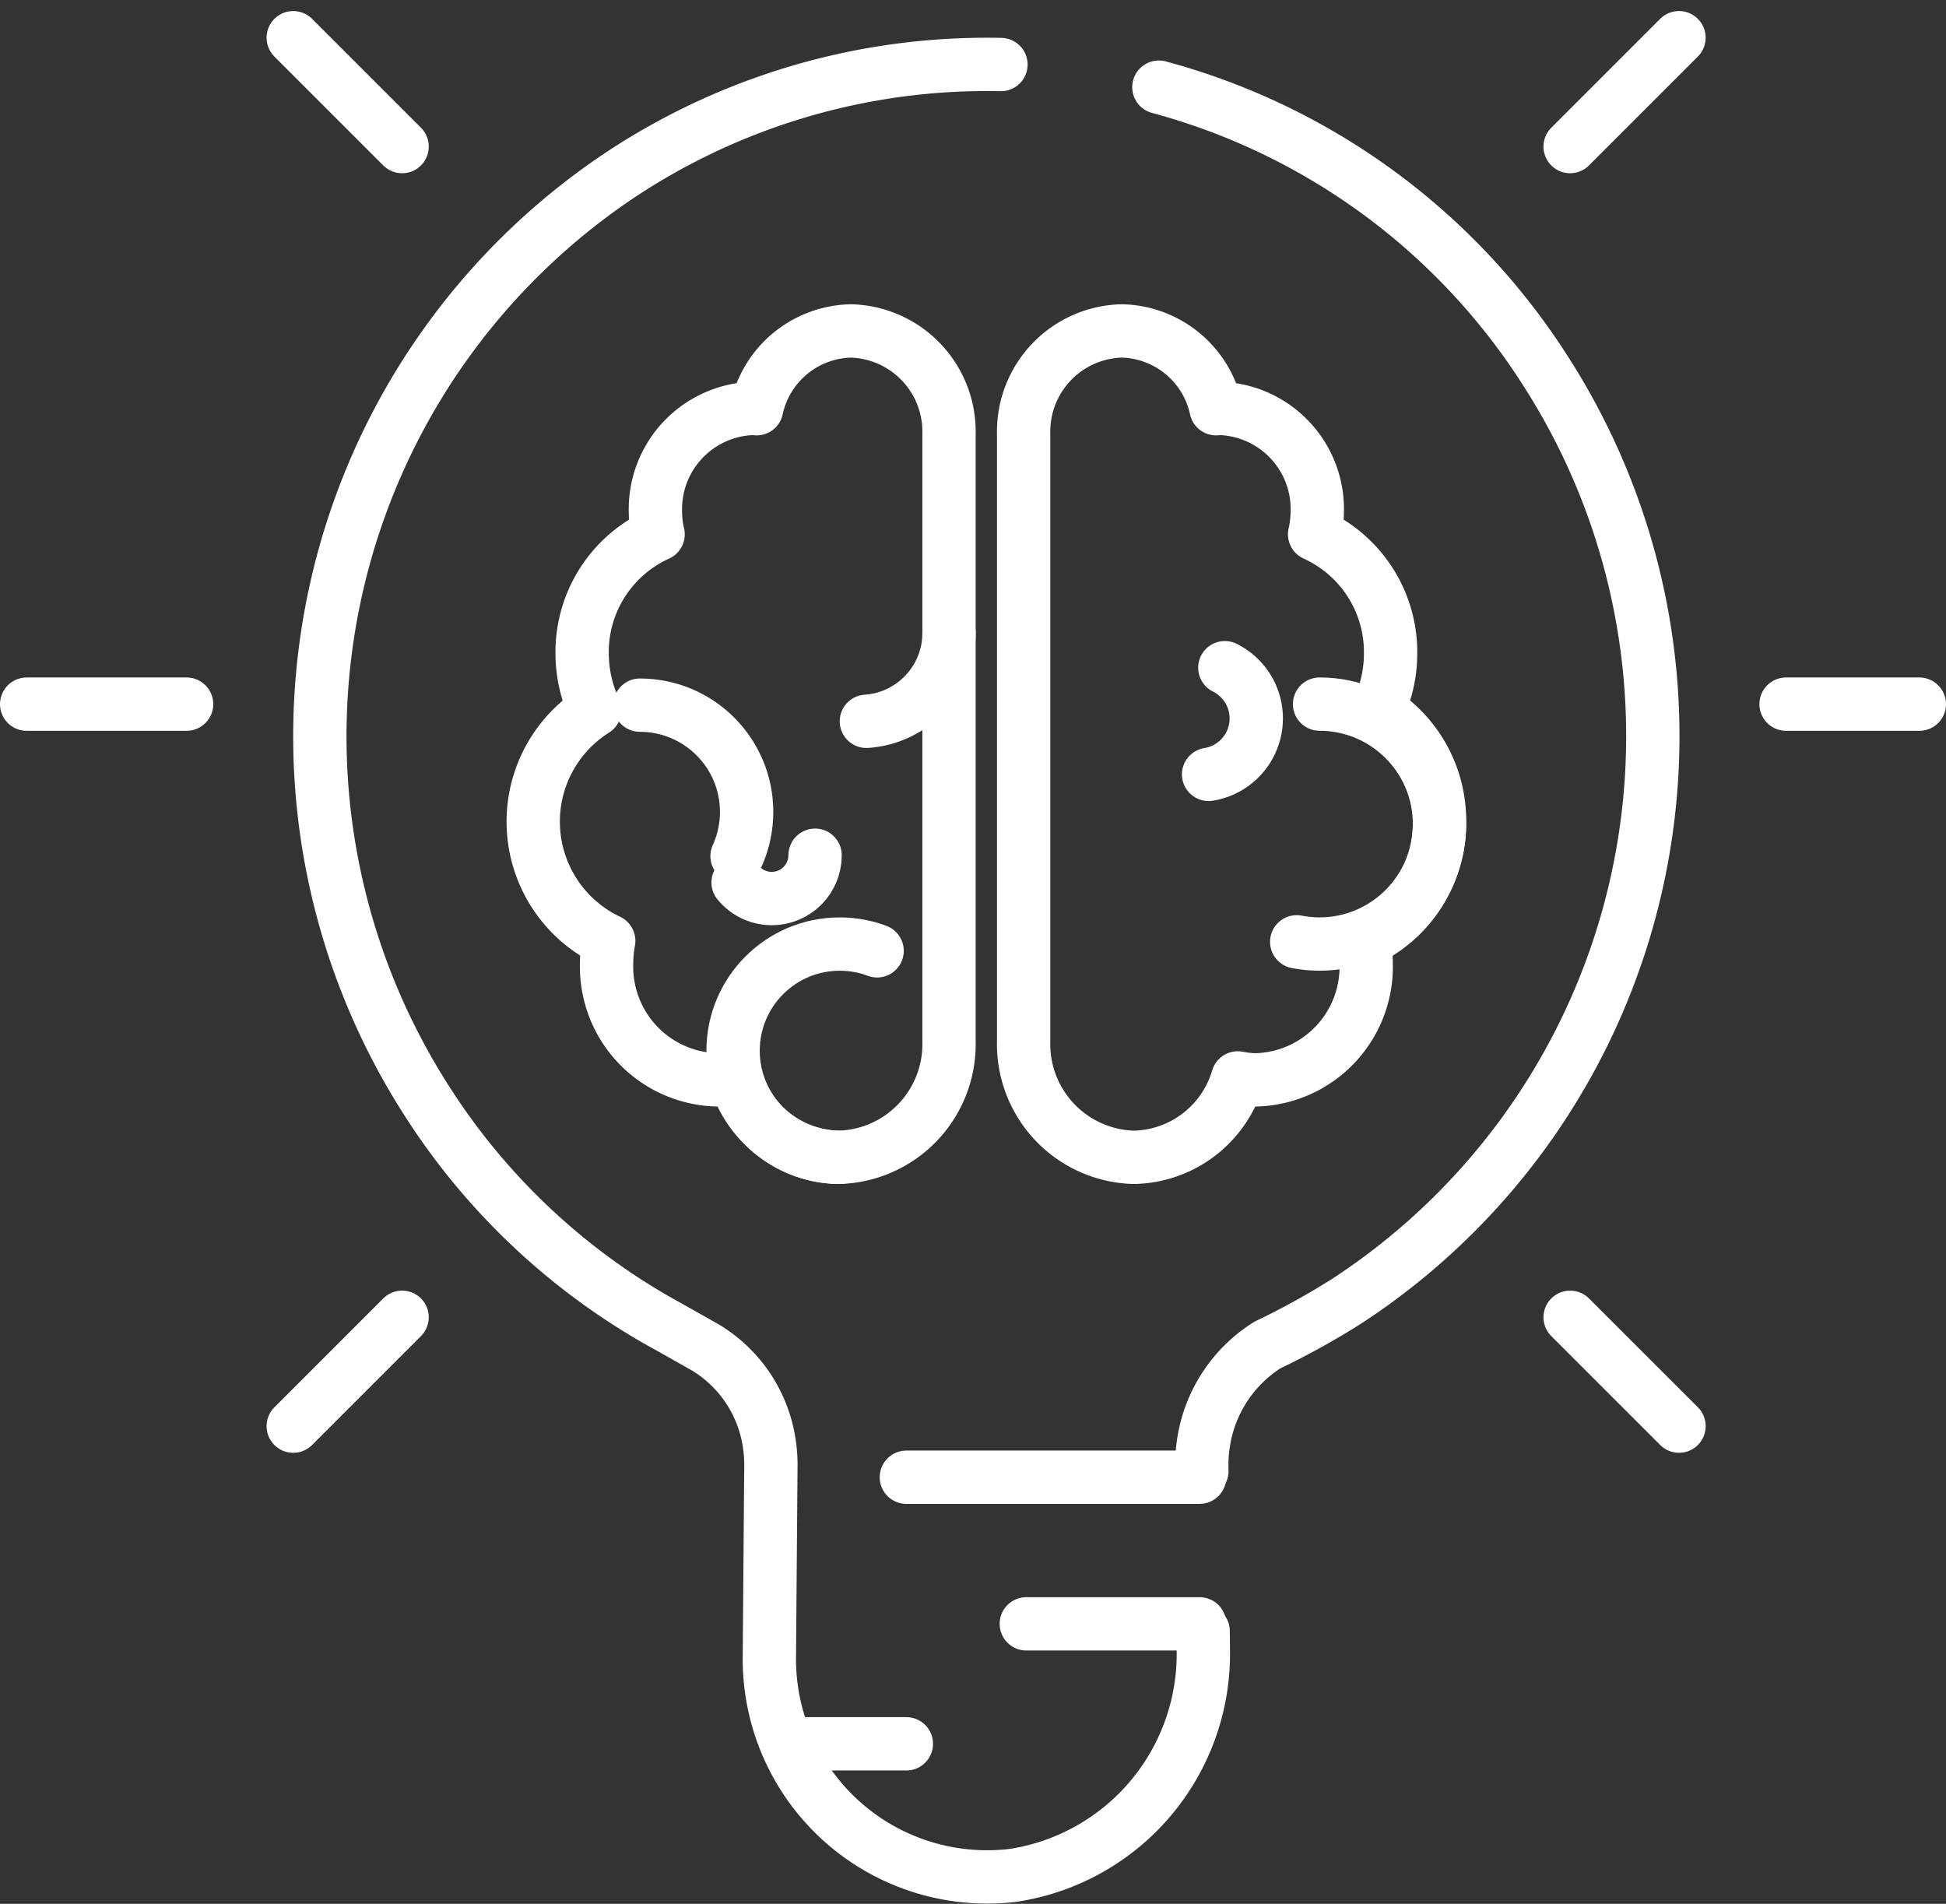 <svg xmlns="http://www.w3.org/2000/svg" width="73" height="71.418" viewBox="0 0 73 71.418">
  <rect x="0" y="0" width="73" height="71.418" fill="#333333" stroke="none"/>
  <g id="lampada-cerebro" transform="translate(1633 21327.414)">
    <line id="Linha_615" data-name="Linha 615" x2="6" transform="translate(-1632 -21301)" fill="none" stroke="#fff" stroke-linecap="round" stroke-linejoin="round" stroke-width="2"/>
    <line id="Linha_620" data-name="Linha 620" x2="5.776" transform="translate(-1622 -21326) rotate(45)" fill="none" stroke="#fff" stroke-linecap="round" stroke-linejoin="round" stroke-width="2"/>
    <line id="Linha_622" data-name="Linha 622" x2="5.776" transform="translate(-1622 -21273.916) rotate(-45)" fill="none" stroke="#fff" stroke-linecap="round" stroke-linejoin="round" stroke-width="2"/>
    <line id="Linha_621" data-name="Linha 621" x2="5.776" transform="translate(-1570.016 -21326) rotate(135)" fill="none" stroke="#fff" stroke-linecap="round" stroke-linejoin="round" stroke-width="2"/>
    <line id="Linha_623" data-name="Linha 623" y1="0.001" x2="5.775" transform="translate(-1570.016 -21273.916) rotate(-135)" fill="none" stroke="#fff" stroke-linecap="round" stroke-linejoin="round" stroke-width="2"/>
    <line id="Linha_616" data-name="Linha 616" x2="5" transform="translate(-1566 -21301)" fill="none" stroke="#fff" stroke-linecap="round" stroke-linejoin="round" stroke-width="2"/>
    <path id="Caminho_1988" data-name="Caminho 1988" d="M129.863,125.875a24.926,24.926,0,0,1-9.124-8.523,25.312,25.312,0,0,1,7.477-34.831,24.86,24.86,0,0,1,34.546,7.538,25.312,25.312,0,0,1-7.477,34.831,28.665,28.665,0,0,1-2.988,1.653,5.261,5.261,0,0,0-2.407,3.716,5.464,5.464,0,0,0-.058.762l.058,6.964a8.4,8.4,0,0,1-7.128,8.453,8.169,8.169,0,0,1-9.151-8.148l.058-7.269a5.464,5.464,0,0,0-.058-.762,5.062,5.062,0,0,0-2.419-3.634Z" transform="translate(-1737.75 -21403.504)" fill="none" stroke="#fff" stroke-linecap="round" stroke-linejoin="round" stroke-width="2" stroke-dasharray="67 6"/>
    <g id="brain" transform="translate(-1612 -21314)">
      <path id="Icon_awesome-brain" data-name="Icon awesome-brain" d="M11.927,0A3.7,3.7,0,0,0,8.383,2.918c-.046,0-.08-.012-.126-.012a3.78,3.78,0,0,0-3.67,3.875,3.76,3.76,0,0,0,.1.848,4.851,4.851,0,0,0-2.85,4.48,5.071,5.071,0,0,0,.476,2.113,4.947,4.947,0,0,0,.522,8.658,4.677,4.677,0,0,0-.08.854,4.246,4.246,0,0,0,4.129,4.359,3.689,3.689,0,0,0,.688-.073A4.145,4.145,0,0,0,11.468,31,4.246,4.246,0,0,0,15.6,26.641V3.875A3.78,3.78,0,0,0,11.927,0ZM34,18.406a4.869,4.869,0,0,0-2.311-4.184,4.984,4.984,0,0,0,.476-2.113,4.851,4.851,0,0,0-2.85-4.48,4.121,4.121,0,0,0,.1-.848,3.78,3.78,0,0,0-3.67-3.875c-.046,0-.086.012-.126.012A3.7,3.7,0,0,0,22.073,0,3.776,3.776,0,0,0,18.4,3.875V26.641A4.246,4.246,0,0,0,22.532,31a4.145,4.145,0,0,0,3.9-2.979,3.689,3.689,0,0,0,.688.073,4.246,4.246,0,0,0,4.129-4.359,4.677,4.677,0,0,0-.08-.854A4.852,4.852,0,0,0,34,18.406Z" transform="translate(-1 -1)" fill="none" stroke="#fff" stroke-linecap="round" stroke-linejoin="round" stroke-width="2" stroke-dasharray="111 6"/>
      <ellipse id="Elipse_224" data-name="Elipse 224" cx="4" cy="4" rx="4" ry="4" transform="translate(14.5 22) rotate(90)" fill="none" stroke="#fff" stroke-linecap="round" stroke-linejoin="round" stroke-width="2" stroke-dasharray="14 26"/>
      <ellipse id="Elipse_229" data-name="Elipse 229" cx="4.004" cy="4.004" rx="4.004" ry="4.004" transform="translate(-1 21.046) rotate(-90)" fill="none" stroke="#fff" stroke-linecap="round" stroke-linejoin="round" stroke-width="2" stroke-dasharray="8 50"/>
      <ellipse id="Elipse_226" data-name="Elipse 226" cx="3.326" cy="3.326" rx="3.326" ry="3.326" transform="translate(7.95 7)" fill="none" stroke="#fff" stroke-linecap="round" stroke-linejoin="round" stroke-width="2" stroke-dasharray="5 40"/>
      <ellipse id="Elipse_227" data-name="Elipse 227" cx="1.626" cy="1.626" rx="1.626" ry="1.626" transform="translate(6.324 17.041)" fill="none" stroke="#fff" stroke-linecap="round" stroke-linejoin="round" stroke-width="2" stroke-dasharray="4 40"/>
      <ellipse id="Elipse_228" data-name="Elipse 228" cx="2.126" cy="2.126" rx="2.126" ry="2.126" transform="translate(21.874 11.41)" fill="none" stroke="#fff" stroke-linecap="round" stroke-linejoin="round" stroke-width="2" stroke-dasharray="3 8"/>
      <ellipse id="Elipse_225" data-name="Elipse 225" cx="4.5" cy="4.5" rx="4.5" ry="4.5" transform="translate(24 21.999) rotate(-90)" fill="none" stroke="#fff" stroke-linecap="round" stroke-linejoin="round" stroke-width="2" stroke-dasharray="15 40"/>
    </g>
    <line id="Linha_624" data-name="Linha 624" x1="11" transform="translate(-1599 -21272)" fill="none" stroke="#fff" stroke-linecap="round" stroke-linejoin="round" stroke-width="2" stroke-dasharray="67 6"/>
    <line id="Linha_625" data-name="Linha 625" x1="6.5" transform="translate(-1594.5 -21266.5)" fill="none" stroke="#fff" stroke-linecap="round" stroke-linejoin="round" stroke-width="2" stroke-dasharray="67 6"/>
    <line id="Linha_626" data-name="Linha 626" x1="4" transform="translate(-1603 -21262)" fill="none" stroke="#fff" stroke-linecap="round" stroke-linejoin="round" stroke-width="2" stroke-dasharray="67 6"/>
  </g>
</svg>
